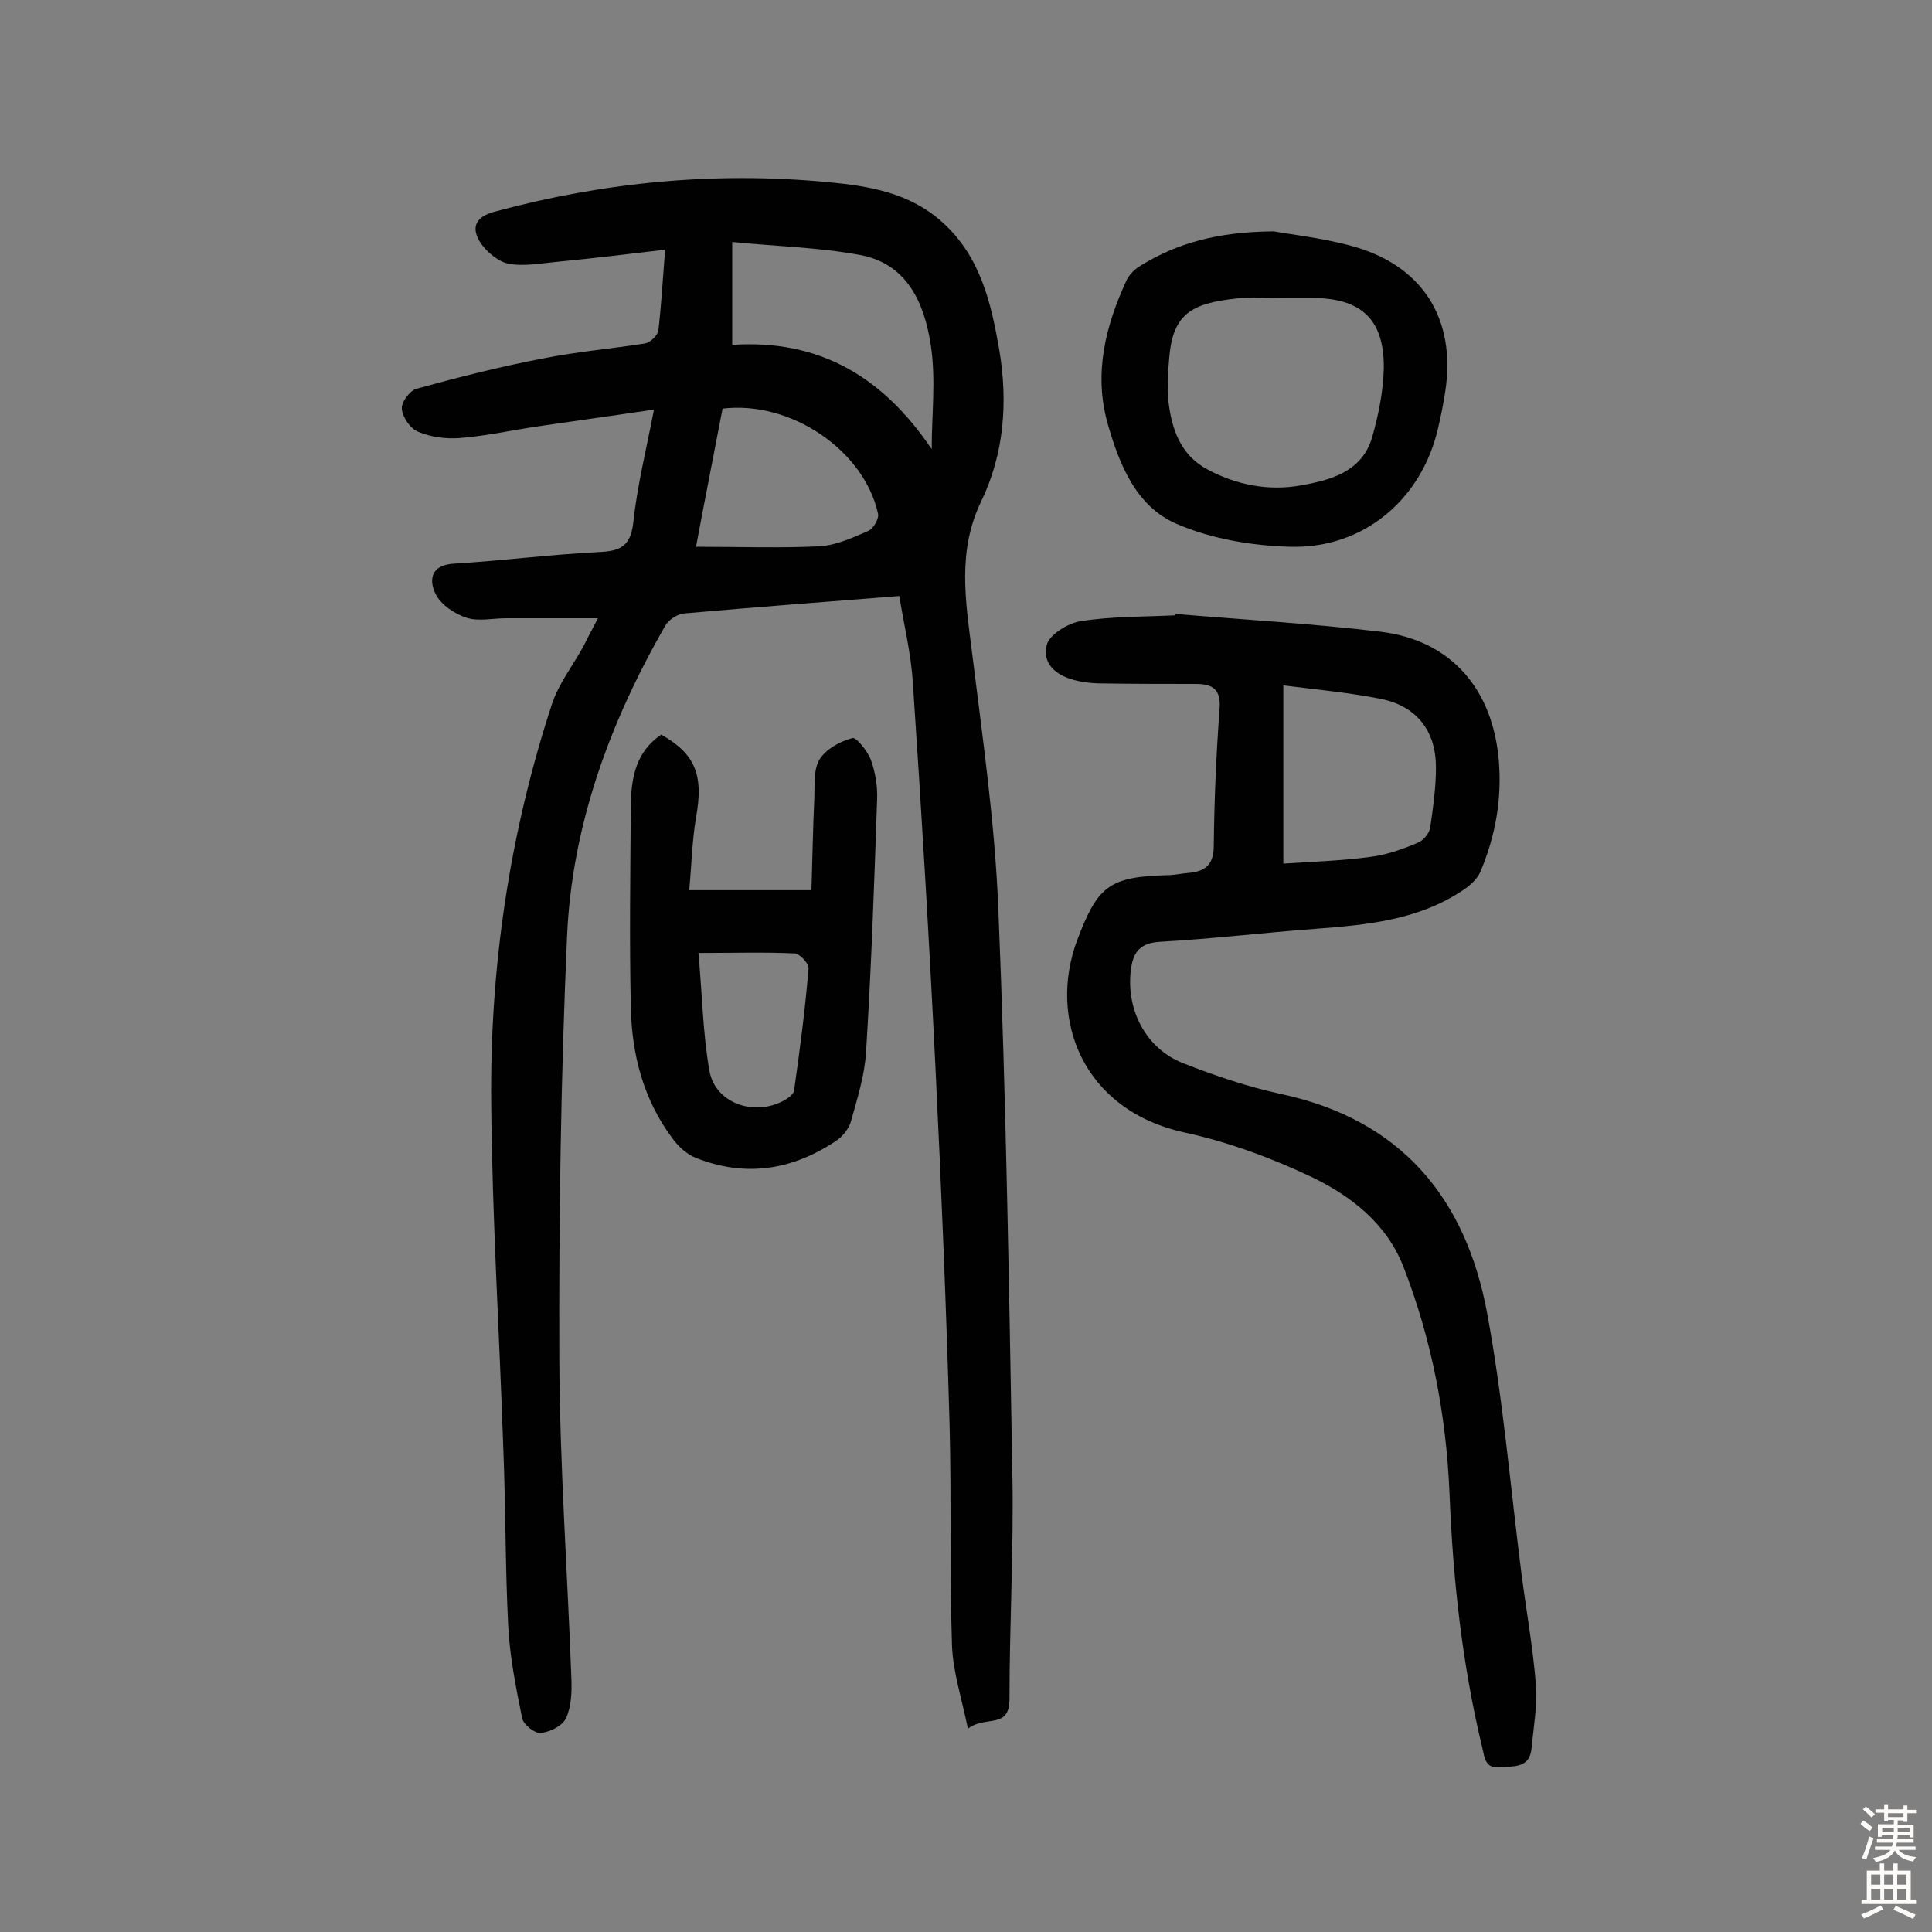 <svg enable-background="new 0 0 400 400" viewBox="0 0 400 400" xmlns="http://www.w3.org/2000/svg"><rect x="0" y="0" width="400" height="400" fill="#808080" stroke="none"/><g fill="#010102"><path d="m123.8 128c-7.2 0-13.1 0-19 0-2.8 0-5.7.7-8.2-.1s-5.3-2.7-6.4-4.9c-1.4-2.8-1.1-6 3.7-6.3 10-.6 20-1.9 30-2.4 4.3-.2 6.6-1 7.2-6 .8-7.6 2.7-15.2 4.3-23.5-8.7 1.3-16.8 2.4-24.9 3.6-5.1.8-10.2 1.9-15.4 2.3-2.8.2-5.9-.2-8.5-1.3-1.6-.6-3.2-2.9-3.4-4.7-.2-1.3 1.6-3.8 3-4.2 8.7-2.4 17.4-4.6 26.3-6.3 7-1.4 14.1-2 21.1-3.1 1-.2 2.5-1.6 2.7-2.6.6-5.1.9-10.3 1.4-16.8-7.7.9-15 1.8-22.3 2.5-3.4.3-6.9 1-10.1.4-2.1-.4-4.5-2.4-5.8-4.3-2-3.1-1.2-5.4 3-6.5 22.6-6.1 45.5-8.3 68.8-6.1 8.7.8 17 2.2 23.8 8.3 7.9 7.1 10.1 16.7 11.8 26.5 1.8 10.8 1 21.5-3.8 31.4-4.9 10.2-3.2 20.4-1.9 30.8 2.2 17.8 4.8 35.7 5.5 53.6 1.6 38.9 2.2 77.8 2.9 116.8.3 15.6-.6 31.2-.6 46.7 0 6.3-5 3.3-8.6 6.1-1.3-6.3-3.1-11.8-3.3-17.2-.5-15.2-.1-30.5-.5-45.8-.7-24.5-1.7-48.9-2.9-73.4-1.3-26.7-2.9-53.4-4.7-80.1-.4-6.4-2-12.7-2.8-18-15.2 1.2-29.8 2.3-44.5 3.6-1.4.1-3.3 1.3-4 2.6-11.4 19.9-19.3 41.2-20.3 64.3-1.3 29.2-1.7 58.4-1.6 87.6.1 22 1.7 44.1 2.5 66.1.1 2.7 0 5.7-1.1 8.1-.7 1.6-3.3 2.9-5.3 3.1-1.2.1-3.6-1.8-3.8-3.1-1.3-6.4-2.6-12.9-2.9-19.4-.6-12.1-.5-24.3-1-36.5-.8-23.8-2.3-47.6-2.5-71.4-.3-28.2 3.8-55.9 12.6-82.7 1.4-4.2 4.3-7.9 6.5-11.9.7-1.4 1.5-3 3-5.8zm69.1-35c0-7.2.9-14.5-.2-21.6-1.3-8.5-4.8-16.8-14.6-18.6-8.6-1.6-17.5-1.8-26.5-2.7v21.3c18-1.2 31.2 6.6 41.3 21.6zm-43.3-8.4c-1.9 9.9-3.8 19.5-5.5 28.6 8.9 0 17.3.3 25.6-.1 3.4-.2 6.9-1.8 10.1-3.2 1-.4 2.2-2.5 2-3.5-2.9-13.2-18.1-23.5-32.2-21.8z"/><path d="m243.3 127.1c14.2 1.2 28.4 2 42.6 3.7 14.6 1.8 23.1 11.9 24.4 26.5.7 8.2-.7 15.8-3.8 23.2-.7 1.6-2.3 3-3.9 4-9.1 6-19.6 7-30.2 7.8-10.8.8-21.6 2.1-32.4 2.7-4.4.3-5.5 2.6-5.9 6.1-.9 8.1 3.2 16 10.8 19 6.6 2.6 13.4 4.9 20.3 6.4 24.9 5.3 38.3 21.6 42.7 45.4 3.3 17.8 4.8 35.9 7.1 53.9 1 7.7 2.4 15.4 3 23.1.3 4.3-.5 8.7-.9 13s-3.7 3.7-6.5 4c-3.1.3-3.2-1.9-3.7-4-4.2-17.4-6.1-35-6.8-52.9-.7-16.1-3.7-31.8-9.6-46.9-3.5-8.8-10.7-14.4-18.7-18.3-8.4-4-17.3-7.3-26.4-9.3-21.4-4.6-28.4-23.7-22.4-39.8 4.2-11.1 6.5-13.2 18.6-13.5 1.6 0 3.2-.4 4.8-.5 3.5-.4 4.9-2 4.9-5.7.1-9.4.5-18.8 1.2-28.2.3-4-1.3-5.2-4.9-5.2-6.3 0-12.7 0-19-.1-1.8 0-3.6-.1-5.3-.5-4.1-.8-7.6-3.2-6.6-7.4.5-2.2 4.4-4.6 7.1-5 6.4-1 12.9-.9 19.4-1.2.1 0 .1-.1.1-.3zm22.4 14.8v36.9c6.2-.4 12.2-.6 18.1-1.4 3.3-.4 6.6-1.6 9.7-2.9 1.1-.4 2.4-1.9 2.6-3.1.6-4.1 1.2-8.4 1.2-12.5 0-7.6-4-12.7-11.4-14.2-6.5-1.3-13.1-1.9-20.2-2.8z"/><path d="m136.9 152.1c7.1 4 8.8 8.4 7.2 17.2-.8 4.7-.9 9.5-1.4 15h25.3c.2-6.1.3-12.6.6-19.1.1-2.7-.2-5.9 1.1-8s4.2-3.7 6.8-4.4c.8-.2 3.1 2.7 3.8 4.5.9 2.5 1.4 5.4 1.3 8.1-.6 17.5-1.2 35-2.3 52.5-.3 4.8-1.8 9.5-3.1 14.2-.4 1.5-1.7 3.2-3.1 4.1-9.1 6.1-18.8 7.6-29.1 3.5-1.8-.7-3.5-2.3-4.7-3.9-6.1-8.1-8.5-17.5-8.7-27.3-.3-14-.1-27.9 0-41.9.1-5.7 1.1-11 6.3-14.5zm7.7 45.2c.8 8.6.9 16.7 2.3 24.5 1.2 6.4 8.7 9.2 14.7 6.4 1.1-.5 2.7-1.5 2.8-2.4 1.2-8.4 2.3-16.8 3-25.3.1-1-1.8-3-2.8-3.1-6.2-.3-12.5-.1-20-.1z"/><path d="m263.7 47.9c3.3.6 9.6 1.3 15.7 2.9 15 3.9 22.2 15.1 19.8 30.4-.4 2.6-.9 5.1-1.5 7.6-3.4 14.6-15.4 24.8-30.5 24.4-7.9-.2-16.3-1.6-23.5-4.7-8.5-3.6-12-12.4-14.4-20.9-2.9-10.4-.4-20.2 4-29.7.6-1.2 1.8-2.3 3-3 7.4-4.5 15.6-6.9 27.4-7zm2 13.8c-3.2 0-6.5-.3-9.7.1-9.3 1-13.1 3.2-13.9 12-.3 3.5-.6 7.2 0 10.7.8 5.2 2.8 10 7.9 12.7 6 3.2 12.6 4.5 19.3 3.3 6.2-1.1 12.7-2.8 14.8-10 1.3-4.6 2.3-9.5 2.4-14.3.1-10.1-4.7-14.5-14.8-14.5-2.1 0-4.1 0-6 0z"/></g><path d="m385.2 377.6.6-.7c.6.4 1.3.9 1.9 1.5l-.6.7c-.8-.5-1.4-1-1.9-1.5zm.3 7.1c.6-1.4 1.1-2.9 1.5-4.5.3.1.6.3.9.4-.5 1.4-1 2.9-1.5 4.4zm.2-10.1.6-.6c.7.5 1.3 1.1 1.9 1.6l-.7.7c-.6-.6-1.2-1.2-1.8-1.7zm8.4-.8h.8v.9h1.8v.7h-1.8v1.8h-.8v-.3h-1.2v.9h3.3v2.6h-.8v-.4h-2.5c0 .3 0 .6-.1.8h3.4v.7h-3.5c0 .3-.1.6-.1.8h4v.7h-3.5c.7.9 1.9 1.3 3.6 1.5-.2.2-.4.5-.6.9-1.9-.3-3.2-1.1-3.8-2.3-.5 1.1-1.8 2-3.9 2.4-.2-.3-.4-.5-.6-.8 1.9-.4 3.1-.9 3.6-1.7h-3.2v-.7h3.5c.1-.2.1-.5.2-.8h-3.3v-.7h3.4c0-.2 0-.5 0-.8h-2.4v.3h-.8v-2.6h3.3v-.9h-1.2v.3h-.8v-1.8h-1.8v-.7h1.8v-.9h.8v.9h3.2zm-4.4 5.5h2.4c0-.3 0-.6 0-.9h-2.4zm1.2-3.1h3.2v-.8h-3.2zm4.4 2.2h-2.4v.9h2.5v-.9z" fill="#fcfbfa"/><path d="m389.2 385.8h.9v1.5h1.9v-1.5h.9v1.5h2.7v6h1.1v.9h-11.3v-.9h1.1v-6h2.7zm.2 8.7.5.8c-1.2.6-2.5 1.3-4 1.9-.2-.3-.3-.6-.6-.8 1.6-.6 3-1.3 4.1-1.9zm-2-4.3h1.9v-2.1h-1.9zm0 3.1h1.9v-2.2h-1.9zm2.7-3.1h1.9v-2.1h-1.9zm0 3.1h1.9v-2.2h-1.9zm2.4 1.3c1.4.6 2.7 1.2 4.1 1.8l-.5.9c-1.5-.7-2.8-1.4-4.1-1.9zm2.2-6.5h-1.9v2.1h1.9zm-1.9 5.2h1.9v-2.2h-1.9z" fill="#fcfbfa"/></svg>